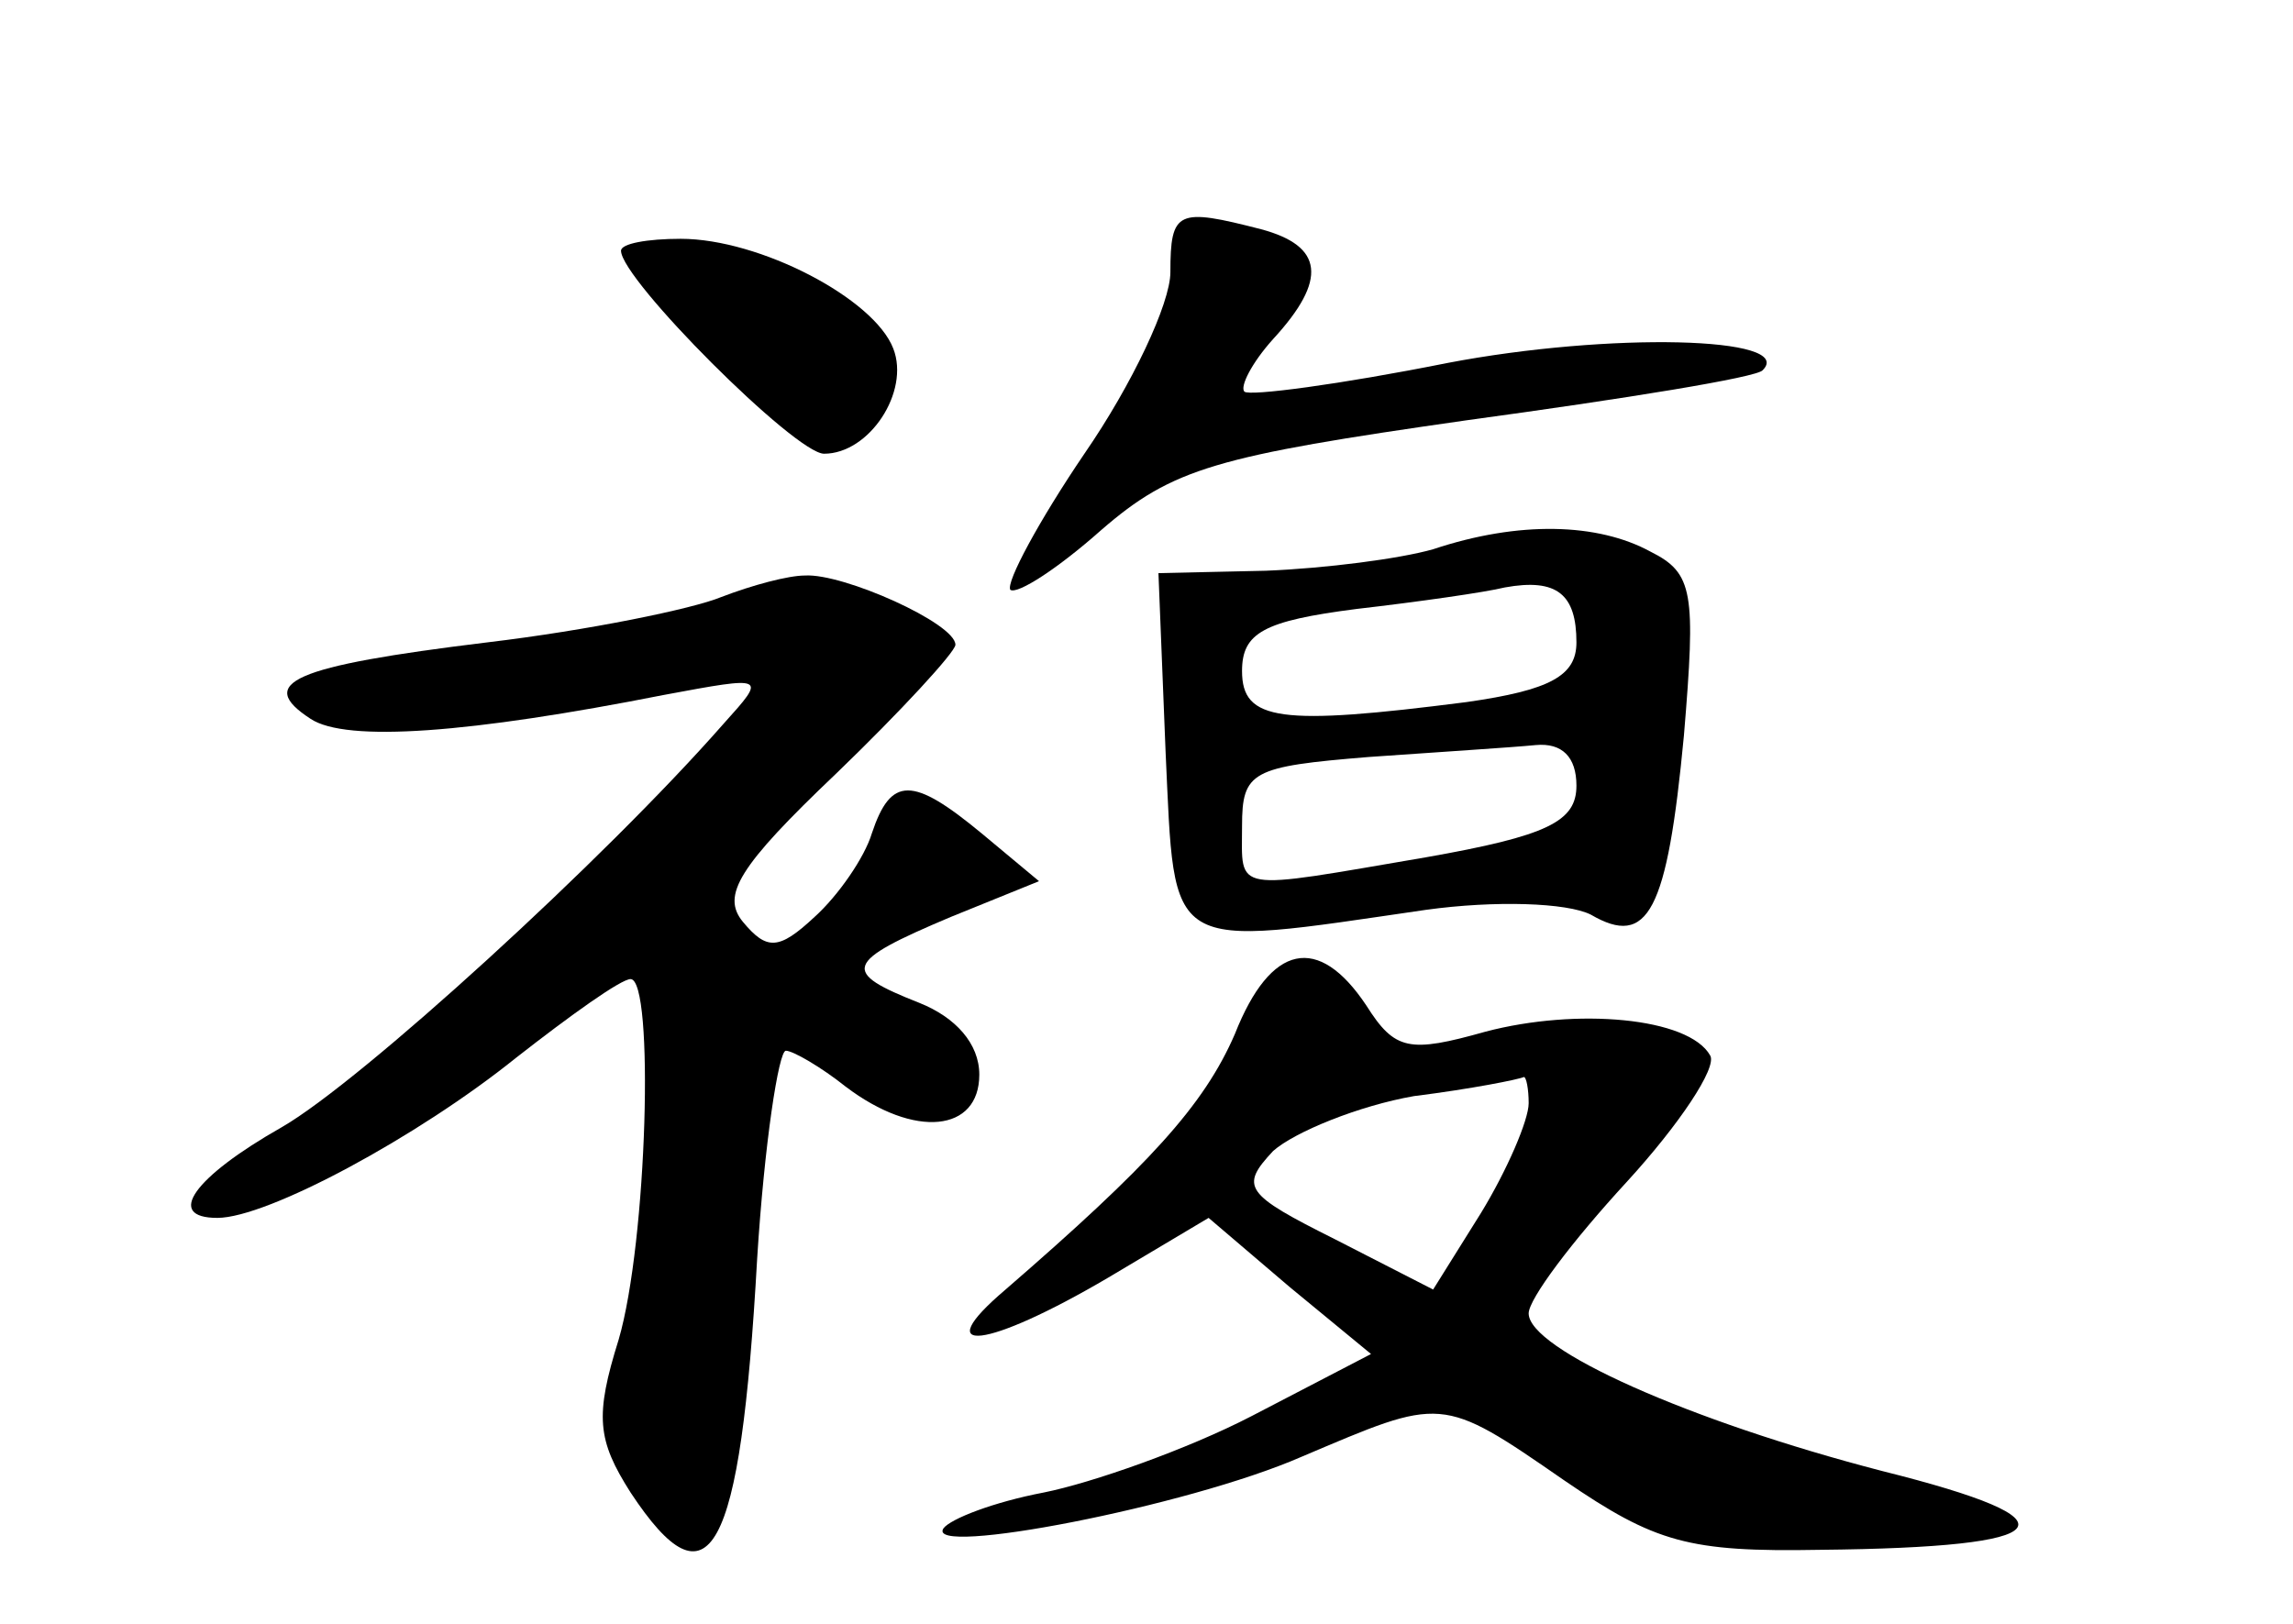<?xml version="1.0" standalone="no"?>
<!DOCTYPE svg PUBLIC "-//W3C//DTD SVG 20010904//EN"
 "http://www.w3.org/TR/2001/REC-SVG-20010904/DTD/svg10.dtd">
<svg version="1.0" xmlns="http://www.w3.org/2000/svg"
 width="96pt" height="68pt" viewBox="0 0 96 68"
 preserveAspectRatio="xMidYMid meet">
<g transform="translate(0,68) scale(0.1,-0.1)"
fill="#000000" stroke="none">
<path d="M490 566 c0 -13 -16 -47 -36 -76 -19 -28 -33 -54 -31 -57 3 -2 20 9
38 25 30 26 48 31 153 46 66 9 122 18 124 21 14 14 -64 16 -132 3 -45 -9 -83
-14 -85 -12 -2 2 3 12 12 22 23 25 21 39 -5 46 -35 9 -38 8 -38 -18z"/>
<path d="M260 575 c0 -12 73 -85 85 -85 19 0 36 26 29 44 -8 21 -56 46 -89 46
-14 0 -25 -2 -25 -5z"/>
<path d="M600 450 c-14 -4 -45 -8 -70 -9 l-45 -1 3 -75 c4 -85 -1 -82 109 -66
29 4 59 3 69 -2 24 -14 32 1 39 75 5 60 4 68 -14 77 -22 12 -55 13 -91 1z m60
-39 c0 -14 -11 -20 -46 -25 -78 -10 -94 -8 -94 13 0 16 9 21 48 26 26 3 54 7
62 9 22 4 30 -3 30 -23z m0 -60 c0 -15 -12 -21 -63 -30 -82 -14 -77 -15 -77
13 0 23 4 25 53 29 28 2 60 4 70 5 11 1 17 -5 17 -17z"/>
<path d="M302 430 c-12 -5 -56 -14 -98 -19 -82 -10 -97 -17 -74 -32 15 -10 67
-6 148 10 43 8 43 8 25 -12 -50 -57 -152 -150 -185 -169 -37 -21 -49 -38 -27
-38 21 0 84 34 125 67 23 18 44 33 48 33 10 0 7 -110 -5 -151 -10 -32 -9 -42
5 -64 33 -50 46 -27 53 98 3 48 9 87 12 87 3 0 15 -7 25 -15 29 -22 56 -19 56
5 0 13 -10 24 -25 30 -33 13 -32 17 13 36 l37 15 -24 20 c-29 24 -38 24 -46 0
-3 -10 -14 -26 -24 -35 -15 -14 -20 -14 -30 -2 -9 11 -2 23 39 62 27 26 50 51
50 54 0 9 -47 30 -63 29 -7 0 -22 -4 -35 -9z"/>
<path d="M517 247 c-13 -30 -36 -55 -96 -107 -33 -28 -8 -25 43 5 l42 25 34
-29 34 -28 -50 -26 c-27 -14 -67 -28 -87 -32 -21 -4 -39 -11 -42 -15 -8 -12
102 9 150 30 59 25 58 26 110 -10 38 -26 52 -30 107 -29 101 1 110 12 26 33
-81 21 -148 51 -148 66 0 6 18 30 41 55 22 24 38 48 35 53 -9 16 -56 20 -94
10 -32 -9 -38 -8 -50 11 -20 30 -40 26 -55 -12z m123 -29 c0 -7 -9 -28 -20
-46 l-20 -32 -41 21 c-38 19 -40 22 -26 37 9 8 36 19 59 23 24 3 44 7 46 8 1
0 2 -5 2 -11z"/>
</g>
</svg>
